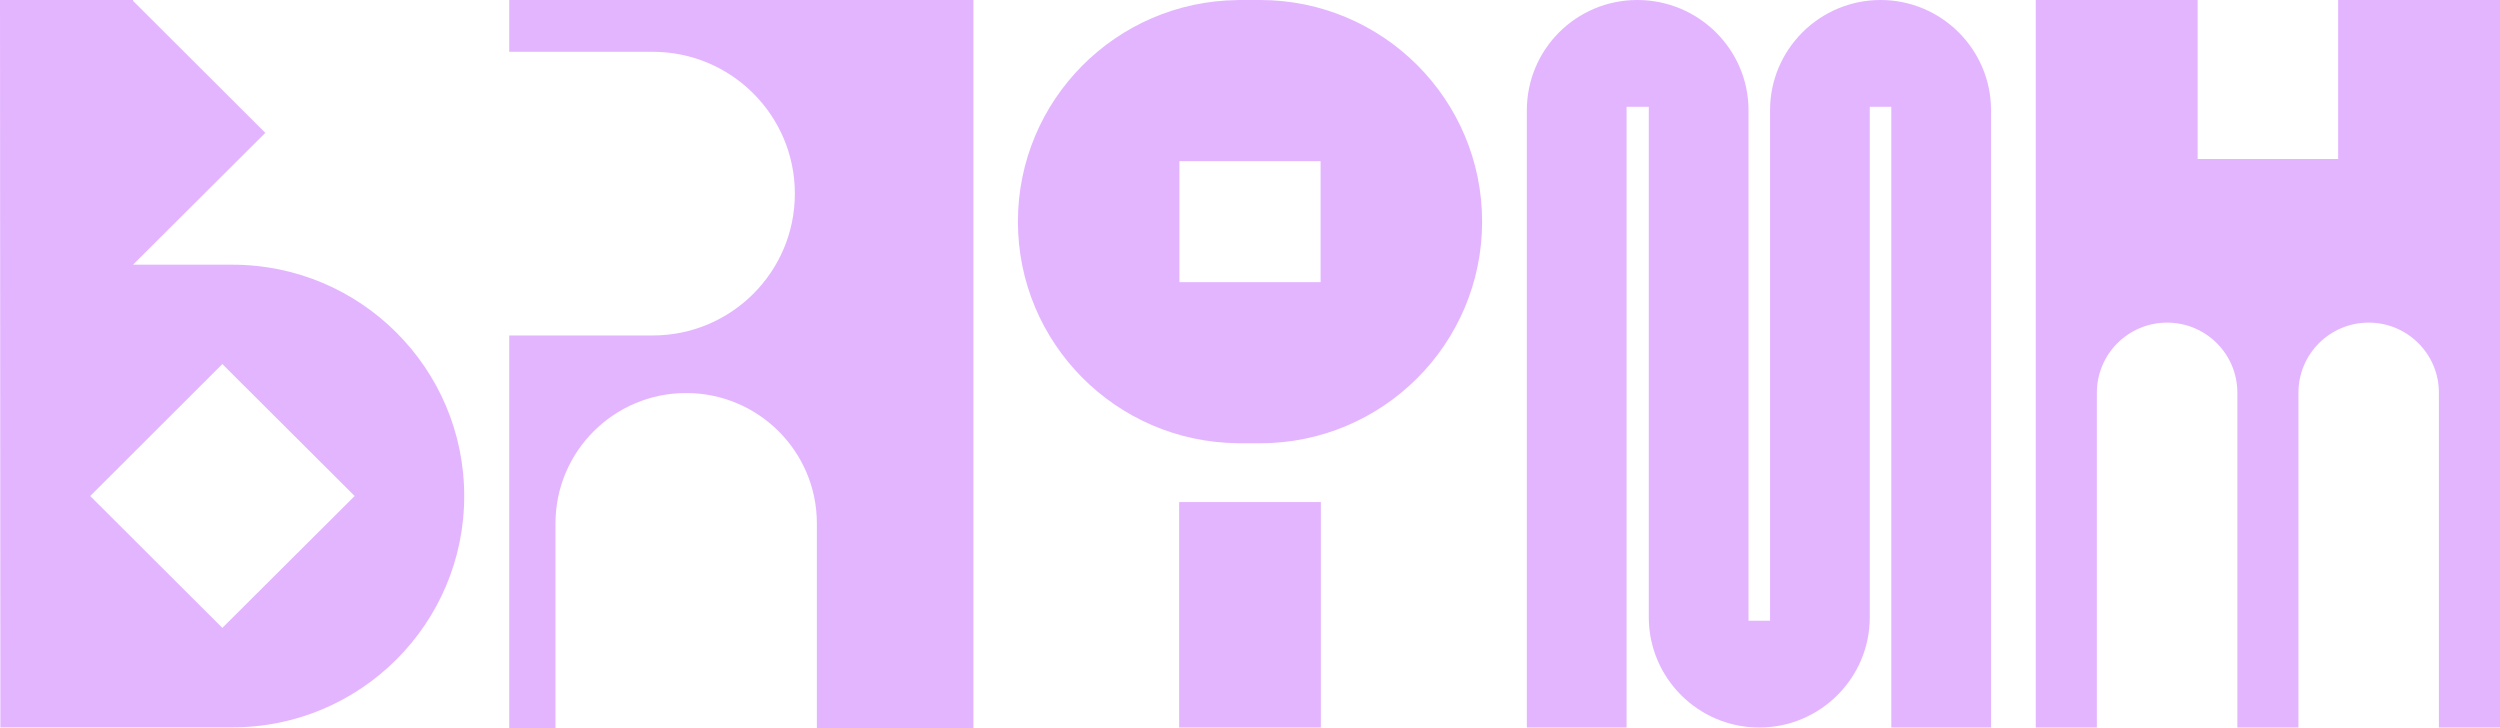 <svg width="103" height="30" viewBox="0 0 103 30" fill="none" xmlns="http://www.w3.org/2000/svg">
<g clip-path="url(#clip0_2097_1559)">
<path d="M48.581 20.685V29.974H54.42V20.685H48.581Z" fill="#e4b5ff"/>
<path d="M51.911 0H50.983V0.003C45.978 0.06 41.938 4.124 41.938 9.131C41.938 14.139 45.978 18.203 50.983 18.26V18.263H51.911C56.966 18.263 61.063 14.175 61.063 9.131C61.063 4.088 56.966 0 51.911 0ZM54.408 11.623H48.593V6.64H54.408V11.623Z" fill="#e4b5ff"/>
<path d="M96.331 0V6.551H90.543V0H83.874V29.975H86.391V16.179C86.391 14.585 87.687 13.292 89.285 13.292C90.883 13.292 92.179 14.584 92.179 16.179V29.975H94.696V16.179C94.696 14.585 95.991 13.292 97.589 13.292C99.187 13.292 100.483 14.584 100.483 16.179V29.975H103V0H96.331Z" fill="#e4b5ff"/>
<path d="M20.98 0V2.134H26.891C30.126 2.134 32.748 4.75 32.748 7.977C32.748 11.205 30.126 13.821 26.891 13.821H20.98V30H22.886V21.565C22.886 18.598 25.297 16.193 28.27 16.193C31.244 16.193 33.655 18.598 33.655 21.565V30H40.106V0H20.98Z" fill="#e4b5ff"/>
<path d="M82.031 29.974V4.543C82.031 2.038 79.989 0 77.479 0C74.969 0 72.926 2.038 72.926 4.543V25.574H72.039V4.543C72.039 2.038 69.984 0 67.459 0C64.934 0 62.906 2.038 62.906 4.543V29.974H67.015V4.4H67.93V25.431C67.93 27.936 69.972 29.974 72.482 29.974C74.992 29.974 77.035 27.936 77.035 25.431V4.4H77.922V29.974H82.031V29.974Z" fill="#e4b5ff"/>
<path d="M9.571 10.905H5.482L10.931 5.473L5.482 0.037V0H0L0.016 29.968H9.571C14.848 29.968 19.126 25.701 19.126 20.436C19.126 15.172 14.848 10.905 9.571 10.905V10.905ZM9.161 25.868L3.716 20.436L9.161 15L14.611 20.436L9.161 25.868Z" fill="#e4b5ff"/>
</g>
<defs>
<clipPath id="clip0_2097_1559">
<rect width="103" height="30" fill="white"/>
</clipPath>
</defs>
</svg>
